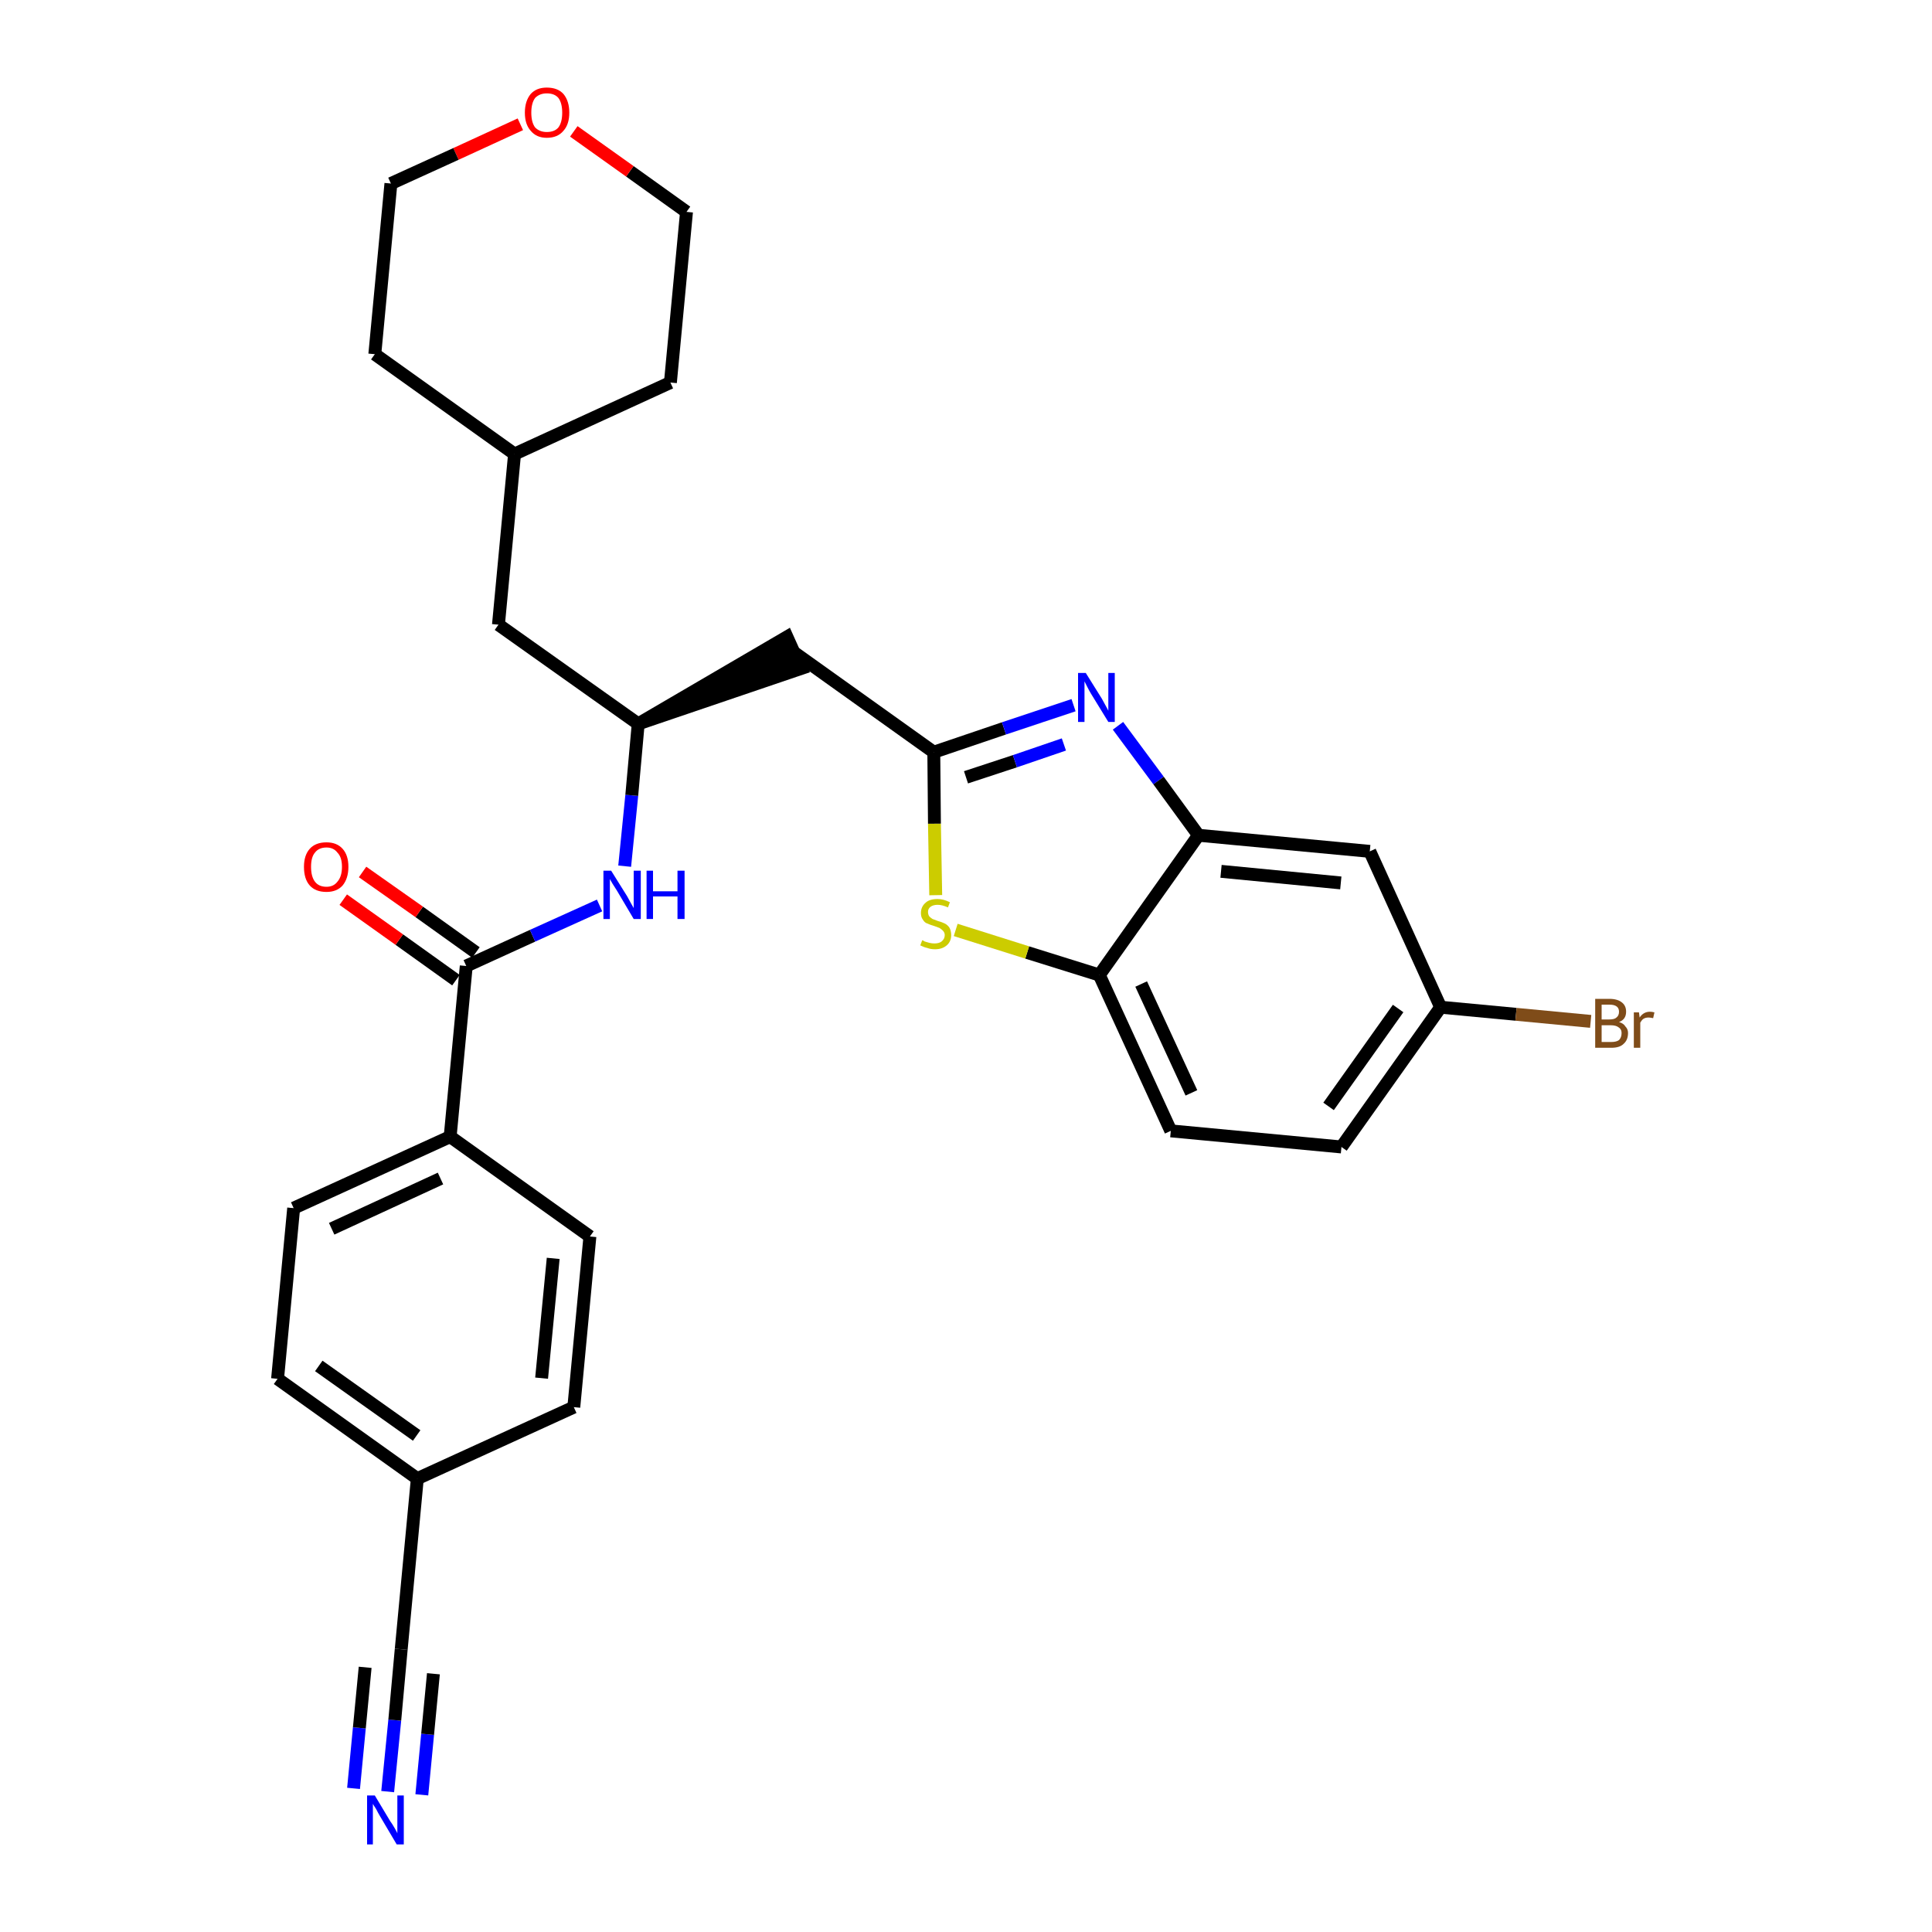 <?xml version='1.0' encoding='iso-8859-1'?>
<svg version='1.1' baseProfile='full'
              xmlns='http://www.w3.org/2000/svg'
                      xmlns:rdkit='http://www.rdkit.org/xml'
                      xmlns:xlink='http://www.w3.org/1999/xlink'
                  xml:space='preserve'
width='300px' height='300px' viewBox='0 0 300 300'>
<!-- END OF HEADER -->
<path class='bond-0 atom-0 atom-1' d='M 60.2,278.2 L 61.3,267.1' style='fill:none;fill-rule:evenodd;stroke:#0000FF;stroke-width:2.0px;stroke-linecap:butt;stroke-linejoin:miter;stroke-opacity:1' />
<path class='bond-0 atom-0 atom-1' d='M 61.3,267.1 L 62.3,256.1' style='fill:none;fill-rule:evenodd;stroke:#000000;stroke-width:2.0px;stroke-linecap:butt;stroke-linejoin:miter;stroke-opacity:1' />
<path class='bond-0 atom-0 atom-1' d='M 65.5,278.7 L 66.4,269.3' style='fill:none;fill-rule:evenodd;stroke:#0000FF;stroke-width:2.0px;stroke-linecap:butt;stroke-linejoin:miter;stroke-opacity:1' />
<path class='bond-0 atom-0 atom-1' d='M 66.4,269.3 L 67.3,259.9' style='fill:none;fill-rule:evenodd;stroke:#000000;stroke-width:2.0px;stroke-linecap:butt;stroke-linejoin:miter;stroke-opacity:1' />
<path class='bond-0 atom-0 atom-1' d='M 54.9,277.7 L 55.8,268.3' style='fill:none;fill-rule:evenodd;stroke:#0000FF;stroke-width:2.0px;stroke-linecap:butt;stroke-linejoin:miter;stroke-opacity:1' />
<path class='bond-0 atom-0 atom-1' d='M 55.8,268.3 L 56.7,258.9' style='fill:none;fill-rule:evenodd;stroke:#000000;stroke-width:2.0px;stroke-linecap:butt;stroke-linejoin:miter;stroke-opacity:1' />
<path class='bond-1 atom-1 atom-2' d='M 62.3,256.1 L 64.8,229.6' style='fill:none;fill-rule:evenodd;stroke:#000000;stroke-width:2.0px;stroke-linecap:butt;stroke-linejoin:miter;stroke-opacity:1' />
<path class='bond-2 atom-2 atom-3' d='M 64.8,229.6 L 43.1,214.1' style='fill:none;fill-rule:evenodd;stroke:#000000;stroke-width:2.0px;stroke-linecap:butt;stroke-linejoin:miter;stroke-opacity:1' />
<path class='bond-2 atom-2 atom-3' d='M 64.7,222.9 L 49.5,212.1' style='fill:none;fill-rule:evenodd;stroke:#000000;stroke-width:2.0px;stroke-linecap:butt;stroke-linejoin:miter;stroke-opacity:1' />
<path class='bond-29 atom-29 atom-2' d='M 89.1,218.5 L 64.8,229.6' style='fill:none;fill-rule:evenodd;stroke:#000000;stroke-width:2.0px;stroke-linecap:butt;stroke-linejoin:miter;stroke-opacity:1' />
<path class='bond-3 atom-3 atom-4' d='M 43.1,214.1 L 45.6,187.6' style='fill:none;fill-rule:evenodd;stroke:#000000;stroke-width:2.0px;stroke-linecap:butt;stroke-linejoin:miter;stroke-opacity:1' />
<path class='bond-4 atom-4 atom-5' d='M 45.6,187.6 L 69.9,176.5' style='fill:none;fill-rule:evenodd;stroke:#000000;stroke-width:2.0px;stroke-linecap:butt;stroke-linejoin:miter;stroke-opacity:1' />
<path class='bond-4 atom-4 atom-5' d='M 51.5,190.8 L 68.4,183.0' style='fill:none;fill-rule:evenodd;stroke:#000000;stroke-width:2.0px;stroke-linecap:butt;stroke-linejoin:miter;stroke-opacity:1' />
<path class='bond-5 atom-5 atom-6' d='M 69.9,176.5 L 72.4,150.0' style='fill:none;fill-rule:evenodd;stroke:#000000;stroke-width:2.0px;stroke-linecap:butt;stroke-linejoin:miter;stroke-opacity:1' />
<path class='bond-27 atom-5 atom-28' d='M 69.9,176.5 L 91.6,192.0' style='fill:none;fill-rule:evenodd;stroke:#000000;stroke-width:2.0px;stroke-linecap:butt;stroke-linejoin:miter;stroke-opacity:1' />
<path class='bond-6 atom-6 atom-7' d='M 73.9,147.9 L 65.1,141.6' style='fill:none;fill-rule:evenodd;stroke:#000000;stroke-width:2.0px;stroke-linecap:butt;stroke-linejoin:miter;stroke-opacity:1' />
<path class='bond-6 atom-6 atom-7' d='M 65.1,141.6 L 56.3,135.4' style='fill:none;fill-rule:evenodd;stroke:#FF0000;stroke-width:2.0px;stroke-linecap:butt;stroke-linejoin:miter;stroke-opacity:1' />
<path class='bond-6 atom-6 atom-7' d='M 70.8,152.2 L 62.0,145.9' style='fill:none;fill-rule:evenodd;stroke:#000000;stroke-width:2.0px;stroke-linecap:butt;stroke-linejoin:miter;stroke-opacity:1' />
<path class='bond-6 atom-6 atom-7' d='M 62.0,145.9 L 53.3,139.7' style='fill:none;fill-rule:evenodd;stroke:#FF0000;stroke-width:2.0px;stroke-linecap:butt;stroke-linejoin:miter;stroke-opacity:1' />
<path class='bond-7 atom-6 atom-8' d='M 72.4,150.0 L 82.7,145.3' style='fill:none;fill-rule:evenodd;stroke:#000000;stroke-width:2.0px;stroke-linecap:butt;stroke-linejoin:miter;stroke-opacity:1' />
<path class='bond-7 atom-6 atom-8' d='M 82.7,145.3 L 93.1,140.6' style='fill:none;fill-rule:evenodd;stroke:#0000FF;stroke-width:2.0px;stroke-linecap:butt;stroke-linejoin:miter;stroke-opacity:1' />
<path class='bond-8 atom-8 atom-9' d='M 97.0,134.5 L 98.1,123.5' style='fill:none;fill-rule:evenodd;stroke:#0000FF;stroke-width:2.0px;stroke-linecap:butt;stroke-linejoin:miter;stroke-opacity:1' />
<path class='bond-8 atom-8 atom-9' d='M 98.1,123.5 L 99.1,112.4' style='fill:none;fill-rule:evenodd;stroke:#000000;stroke-width:2.0px;stroke-linecap:butt;stroke-linejoin:miter;stroke-opacity:1' />
<path class='bond-9 atom-9 atom-10' d='M 99.1,112.4 L 124.4,103.8 L 122.2,98.9 Z' style='fill:#000000;fill-rule:evenodd;fill-opacity:1;stroke:#000000;stroke-width:2.0px;stroke-linecap:butt;stroke-linejoin:miter;stroke-opacity:1;' />
<path class='bond-20 atom-9 atom-21' d='M 99.1,112.4 L 77.4,97.0' style='fill:none;fill-rule:evenodd;stroke:#000000;stroke-width:2.0px;stroke-linecap:butt;stroke-linejoin:miter;stroke-opacity:1' />
<path class='bond-10 atom-10 atom-11' d='M 123.3,101.3 L 145.0,116.8' style='fill:none;fill-rule:evenodd;stroke:#000000;stroke-width:2.0px;stroke-linecap:butt;stroke-linejoin:miter;stroke-opacity:1' />
<path class='bond-11 atom-11 atom-12' d='M 145.0,116.8 L 155.9,113.1' style='fill:none;fill-rule:evenodd;stroke:#000000;stroke-width:2.0px;stroke-linecap:butt;stroke-linejoin:miter;stroke-opacity:1' />
<path class='bond-11 atom-11 atom-12' d='M 155.9,113.1 L 166.7,109.5' style='fill:none;fill-rule:evenodd;stroke:#0000FF;stroke-width:2.0px;stroke-linecap:butt;stroke-linejoin:miter;stroke-opacity:1' />
<path class='bond-11 atom-11 atom-12' d='M 150.0,120.7 L 157.6,118.2' style='fill:none;fill-rule:evenodd;stroke:#000000;stroke-width:2.0px;stroke-linecap:butt;stroke-linejoin:miter;stroke-opacity:1' />
<path class='bond-11 atom-11 atom-12' d='M 157.6,118.2 L 165.2,115.6' style='fill:none;fill-rule:evenodd;stroke:#0000FF;stroke-width:2.0px;stroke-linecap:butt;stroke-linejoin:miter;stroke-opacity:1' />
<path class='bond-30 atom-20 atom-11' d='M 145.3,139.0 L 145.1,127.9' style='fill:none;fill-rule:evenodd;stroke:#CCCC00;stroke-width:2.0px;stroke-linecap:butt;stroke-linejoin:miter;stroke-opacity:1' />
<path class='bond-30 atom-20 atom-11' d='M 145.1,127.9 L 145.0,116.8' style='fill:none;fill-rule:evenodd;stroke:#000000;stroke-width:2.0px;stroke-linecap:butt;stroke-linejoin:miter;stroke-opacity:1' />
<path class='bond-12 atom-12 atom-13' d='M 173.6,112.7 L 179.9,121.2' style='fill:none;fill-rule:evenodd;stroke:#0000FF;stroke-width:2.0px;stroke-linecap:butt;stroke-linejoin:miter;stroke-opacity:1' />
<path class='bond-12 atom-12 atom-13' d='M 179.9,121.2 L 186.1,129.7' style='fill:none;fill-rule:evenodd;stroke:#000000;stroke-width:2.0px;stroke-linecap:butt;stroke-linejoin:miter;stroke-opacity:1' />
<path class='bond-13 atom-13 atom-14' d='M 186.1,129.7 L 212.7,132.2' style='fill:none;fill-rule:evenodd;stroke:#000000;stroke-width:2.0px;stroke-linecap:butt;stroke-linejoin:miter;stroke-opacity:1' />
<path class='bond-13 atom-13 atom-14' d='M 189.6,135.3 L 208.2,137.1' style='fill:none;fill-rule:evenodd;stroke:#000000;stroke-width:2.0px;stroke-linecap:butt;stroke-linejoin:miter;stroke-opacity:1' />
<path class='bond-32 atom-19 atom-13' d='M 170.7,151.4 L 186.1,129.7' style='fill:none;fill-rule:evenodd;stroke:#000000;stroke-width:2.0px;stroke-linecap:butt;stroke-linejoin:miter;stroke-opacity:1' />
<path class='bond-14 atom-14 atom-15' d='M 212.7,132.2 L 223.7,156.4' style='fill:none;fill-rule:evenodd;stroke:#000000;stroke-width:2.0px;stroke-linecap:butt;stroke-linejoin:miter;stroke-opacity:1' />
<path class='bond-15 atom-15 atom-16' d='M 223.7,156.4 L 235.4,157.5' style='fill:none;fill-rule:evenodd;stroke:#000000;stroke-width:2.0px;stroke-linecap:butt;stroke-linejoin:miter;stroke-opacity:1' />
<path class='bond-15 atom-15 atom-16' d='M 235.4,157.5 L 247.0,158.6' style='fill:none;fill-rule:evenodd;stroke:#7F4C19;stroke-width:2.0px;stroke-linecap:butt;stroke-linejoin:miter;stroke-opacity:1' />
<path class='bond-16 atom-15 atom-17' d='M 223.7,156.4 L 208.3,178.1' style='fill:none;fill-rule:evenodd;stroke:#000000;stroke-width:2.0px;stroke-linecap:butt;stroke-linejoin:miter;stroke-opacity:1' />
<path class='bond-16 atom-15 atom-17' d='M 217.1,156.6 L 206.3,171.8' style='fill:none;fill-rule:evenodd;stroke:#000000;stroke-width:2.0px;stroke-linecap:butt;stroke-linejoin:miter;stroke-opacity:1' />
<path class='bond-17 atom-17 atom-18' d='M 208.3,178.1 L 181.8,175.6' style='fill:none;fill-rule:evenodd;stroke:#000000;stroke-width:2.0px;stroke-linecap:butt;stroke-linejoin:miter;stroke-opacity:1' />
<path class='bond-18 atom-18 atom-19' d='M 181.8,175.6 L 170.7,151.4' style='fill:none;fill-rule:evenodd;stroke:#000000;stroke-width:2.0px;stroke-linecap:butt;stroke-linejoin:miter;stroke-opacity:1' />
<path class='bond-18 atom-18 atom-19' d='M 185.0,169.7 L 177.2,152.8' style='fill:none;fill-rule:evenodd;stroke:#000000;stroke-width:2.0px;stroke-linecap:butt;stroke-linejoin:miter;stroke-opacity:1' />
<path class='bond-19 atom-19 atom-20' d='M 170.7,151.4 L 159.5,147.9' style='fill:none;fill-rule:evenodd;stroke:#000000;stroke-width:2.0px;stroke-linecap:butt;stroke-linejoin:miter;stroke-opacity:1' />
<path class='bond-19 atom-19 atom-20' d='M 159.5,147.9 L 148.4,144.4' style='fill:none;fill-rule:evenodd;stroke:#CCCC00;stroke-width:2.0px;stroke-linecap:butt;stroke-linejoin:miter;stroke-opacity:1' />
<path class='bond-21 atom-21 atom-22' d='M 77.4,97.0 L 79.9,70.5' style='fill:none;fill-rule:evenodd;stroke:#000000;stroke-width:2.0px;stroke-linecap:butt;stroke-linejoin:miter;stroke-opacity:1' />
<path class='bond-22 atom-22 atom-23' d='M 79.9,70.5 L 104.1,59.4' style='fill:none;fill-rule:evenodd;stroke:#000000;stroke-width:2.0px;stroke-linecap:butt;stroke-linejoin:miter;stroke-opacity:1' />
<path class='bond-31 atom-27 atom-22' d='M 58.2,55.0 L 79.9,70.5' style='fill:none;fill-rule:evenodd;stroke:#000000;stroke-width:2.0px;stroke-linecap:butt;stroke-linejoin:miter;stroke-opacity:1' />
<path class='bond-23 atom-23 atom-24' d='M 104.1,59.4 L 106.6,32.9' style='fill:none;fill-rule:evenodd;stroke:#000000;stroke-width:2.0px;stroke-linecap:butt;stroke-linejoin:miter;stroke-opacity:1' />
<path class='bond-24 atom-24 atom-25' d='M 106.6,32.9 L 97.8,26.6' style='fill:none;fill-rule:evenodd;stroke:#000000;stroke-width:2.0px;stroke-linecap:butt;stroke-linejoin:miter;stroke-opacity:1' />
<path class='bond-24 atom-24 atom-25' d='M 97.8,26.6 L 89.1,20.4' style='fill:none;fill-rule:evenodd;stroke:#FF0000;stroke-width:2.0px;stroke-linecap:butt;stroke-linejoin:miter;stroke-opacity:1' />
<path class='bond-25 atom-25 atom-26' d='M 80.8,19.3 L 70.8,23.9' style='fill:none;fill-rule:evenodd;stroke:#FF0000;stroke-width:2.0px;stroke-linecap:butt;stroke-linejoin:miter;stroke-opacity:1' />
<path class='bond-25 atom-25 atom-26' d='M 70.8,23.9 L 60.7,28.5' style='fill:none;fill-rule:evenodd;stroke:#000000;stroke-width:2.0px;stroke-linecap:butt;stroke-linejoin:miter;stroke-opacity:1' />
<path class='bond-26 atom-26 atom-27' d='M 60.7,28.5 L 58.2,55.0' style='fill:none;fill-rule:evenodd;stroke:#000000;stroke-width:2.0px;stroke-linecap:butt;stroke-linejoin:miter;stroke-opacity:1' />
<path class='bond-28 atom-28 atom-29' d='M 91.6,192.0 L 89.1,218.5' style='fill:none;fill-rule:evenodd;stroke:#000000;stroke-width:2.0px;stroke-linecap:butt;stroke-linejoin:miter;stroke-opacity:1' />
<path class='bond-28 atom-28 atom-29' d='M 85.9,195.4 L 84.1,214.0' style='fill:none;fill-rule:evenodd;stroke:#000000;stroke-width:2.0px;stroke-linecap:butt;stroke-linejoin:miter;stroke-opacity:1' />
<path  class='atom-0' d='M 58.2 278.8
L 60.6 282.8
Q 60.9 283.2, 61.3 283.9
Q 61.7 284.6, 61.7 284.7
L 61.7 278.8
L 62.7 278.8
L 62.7 286.4
L 61.6 286.4
L 59.0 282.0
Q 58.7 281.5, 58.4 280.9
Q 58.0 280.3, 57.9 280.1
L 57.9 286.4
L 57.0 286.4
L 57.0 278.8
L 58.2 278.8
' fill='#0000FF'/>
<path  class='atom-7' d='M 47.2 134.6
Q 47.2 132.8, 48.1 131.8
Q 49.0 130.8, 50.7 130.8
Q 52.3 130.8, 53.2 131.8
Q 54.1 132.8, 54.1 134.6
Q 54.1 136.4, 53.2 137.5
Q 52.3 138.5, 50.7 138.5
Q 49.0 138.5, 48.1 137.5
Q 47.2 136.5, 47.2 134.6
M 50.7 137.7
Q 51.8 137.7, 52.4 136.9
Q 53.1 136.1, 53.1 134.6
Q 53.1 133.1, 52.4 132.4
Q 51.8 131.6, 50.7 131.6
Q 49.5 131.6, 48.9 132.4
Q 48.3 133.1, 48.3 134.6
Q 48.3 136.1, 48.9 136.9
Q 49.5 137.7, 50.7 137.7
' fill='#FF0000'/>
<path  class='atom-8' d='M 94.9 135.2
L 97.4 139.2
Q 97.6 139.6, 98.0 140.3
Q 98.4 141.0, 98.4 141.0
L 98.4 135.2
L 99.5 135.2
L 99.5 142.7
L 98.4 142.7
L 95.8 138.3
Q 95.5 137.8, 95.1 137.2
Q 94.8 136.7, 94.7 136.5
L 94.7 142.7
L 93.7 142.7
L 93.7 135.2
L 94.9 135.2
' fill='#0000FF'/>
<path  class='atom-8' d='M 100.4 135.2
L 101.4 135.2
L 101.4 138.4
L 105.2 138.4
L 105.2 135.2
L 106.3 135.2
L 106.3 142.7
L 105.2 142.7
L 105.2 139.2
L 101.4 139.2
L 101.4 142.7
L 100.4 142.7
L 100.4 135.2
' fill='#0000FF'/>
<path  class='atom-12' d='M 168.6 104.5
L 171.1 108.5
Q 171.3 108.9, 171.7 109.6
Q 172.1 110.3, 172.1 110.4
L 172.1 104.5
L 173.1 104.5
L 173.1 112.1
L 172.1 112.1
L 169.4 107.7
Q 169.1 107.2, 168.8 106.6
Q 168.5 106.0, 168.4 105.8
L 168.4 112.1
L 167.4 112.1
L 167.4 104.5
L 168.6 104.5
' fill='#0000FF'/>
<path  class='atom-16' d='M 251.4 158.7
Q 252.1 158.9, 252.4 159.4
Q 252.8 159.8, 252.8 160.4
Q 252.8 161.5, 252.1 162.1
Q 251.5 162.7, 250.2 162.7
L 247.7 162.7
L 247.7 155.1
L 249.9 155.1
Q 251.2 155.1, 251.9 155.7
Q 252.5 156.2, 252.5 157.1
Q 252.5 158.3, 251.4 158.7
M 248.7 156.0
L 248.7 158.3
L 249.9 158.3
Q 250.7 158.3, 251.0 158.0
Q 251.4 157.7, 251.4 157.1
Q 251.4 156.0, 249.9 156.0
L 248.7 156.0
M 250.2 161.8
Q 251.0 161.8, 251.4 161.5
Q 251.8 161.1, 251.8 160.4
Q 251.8 159.8, 251.3 159.5
Q 250.9 159.2, 250.1 159.2
L 248.7 159.2
L 248.7 161.8
L 250.2 161.8
' fill='#7F4C19'/>
<path  class='atom-16' d='M 254.5 157.2
L 254.6 158.0
Q 255.2 157.1, 256.2 157.1
Q 256.5 157.1, 256.9 157.2
L 256.7 158.1
Q 256.2 158.0, 256.0 158.0
Q 255.5 158.0, 255.2 158.2
Q 255.0 158.3, 254.7 158.8
L 254.7 162.7
L 253.7 162.7
L 253.7 157.2
L 254.5 157.2
' fill='#7F4C19'/>
<path  class='atom-20' d='M 143.2 146.0
Q 143.3 146.0, 143.6 146.2
Q 144.0 146.3, 144.3 146.4
Q 144.7 146.5, 145.1 146.5
Q 145.8 146.5, 146.2 146.2
Q 146.7 145.8, 146.7 145.2
Q 146.7 144.8, 146.4 144.5
Q 146.2 144.3, 145.9 144.1
Q 145.6 144.0, 145.1 143.8
Q 144.4 143.6, 144.0 143.4
Q 143.6 143.3, 143.3 142.8
Q 143.0 142.4, 143.0 141.8
Q 143.0 140.8, 143.7 140.2
Q 144.3 139.6, 145.6 139.6
Q 146.5 139.6, 147.5 140.1
L 147.2 140.9
Q 146.3 140.5, 145.6 140.5
Q 144.9 140.5, 144.5 140.8
Q 144.1 141.1, 144.1 141.6
Q 144.1 142.0, 144.3 142.3
Q 144.5 142.5, 144.8 142.7
Q 145.1 142.8, 145.6 143.0
Q 146.3 143.2, 146.7 143.4
Q 147.1 143.6, 147.4 144.0
Q 147.7 144.5, 147.7 145.2
Q 147.7 146.2, 147.0 146.8
Q 146.3 147.4, 145.2 147.4
Q 144.5 147.4, 144.0 147.2
Q 143.5 147.1, 142.9 146.8
L 143.2 146.0
' fill='#CCCC00'/>
<path  class='atom-25' d='M 81.5 17.5
Q 81.5 15.7, 82.4 14.6
Q 83.3 13.6, 84.9 13.6
Q 86.6 13.6, 87.5 14.6
Q 88.4 15.7, 88.4 17.5
Q 88.4 19.3, 87.5 20.3
Q 86.6 21.4, 84.9 21.4
Q 83.3 21.4, 82.4 20.3
Q 81.5 19.3, 81.5 17.5
M 84.9 20.5
Q 86.1 20.5, 86.7 19.8
Q 87.3 19.0, 87.3 17.5
Q 87.3 16.0, 86.7 15.2
Q 86.1 14.5, 84.9 14.5
Q 83.8 14.5, 83.1 15.2
Q 82.5 16.0, 82.5 17.5
Q 82.5 19.0, 83.1 19.8
Q 83.8 20.5, 84.9 20.5
' fill='#FF0000'/>
</svg>
